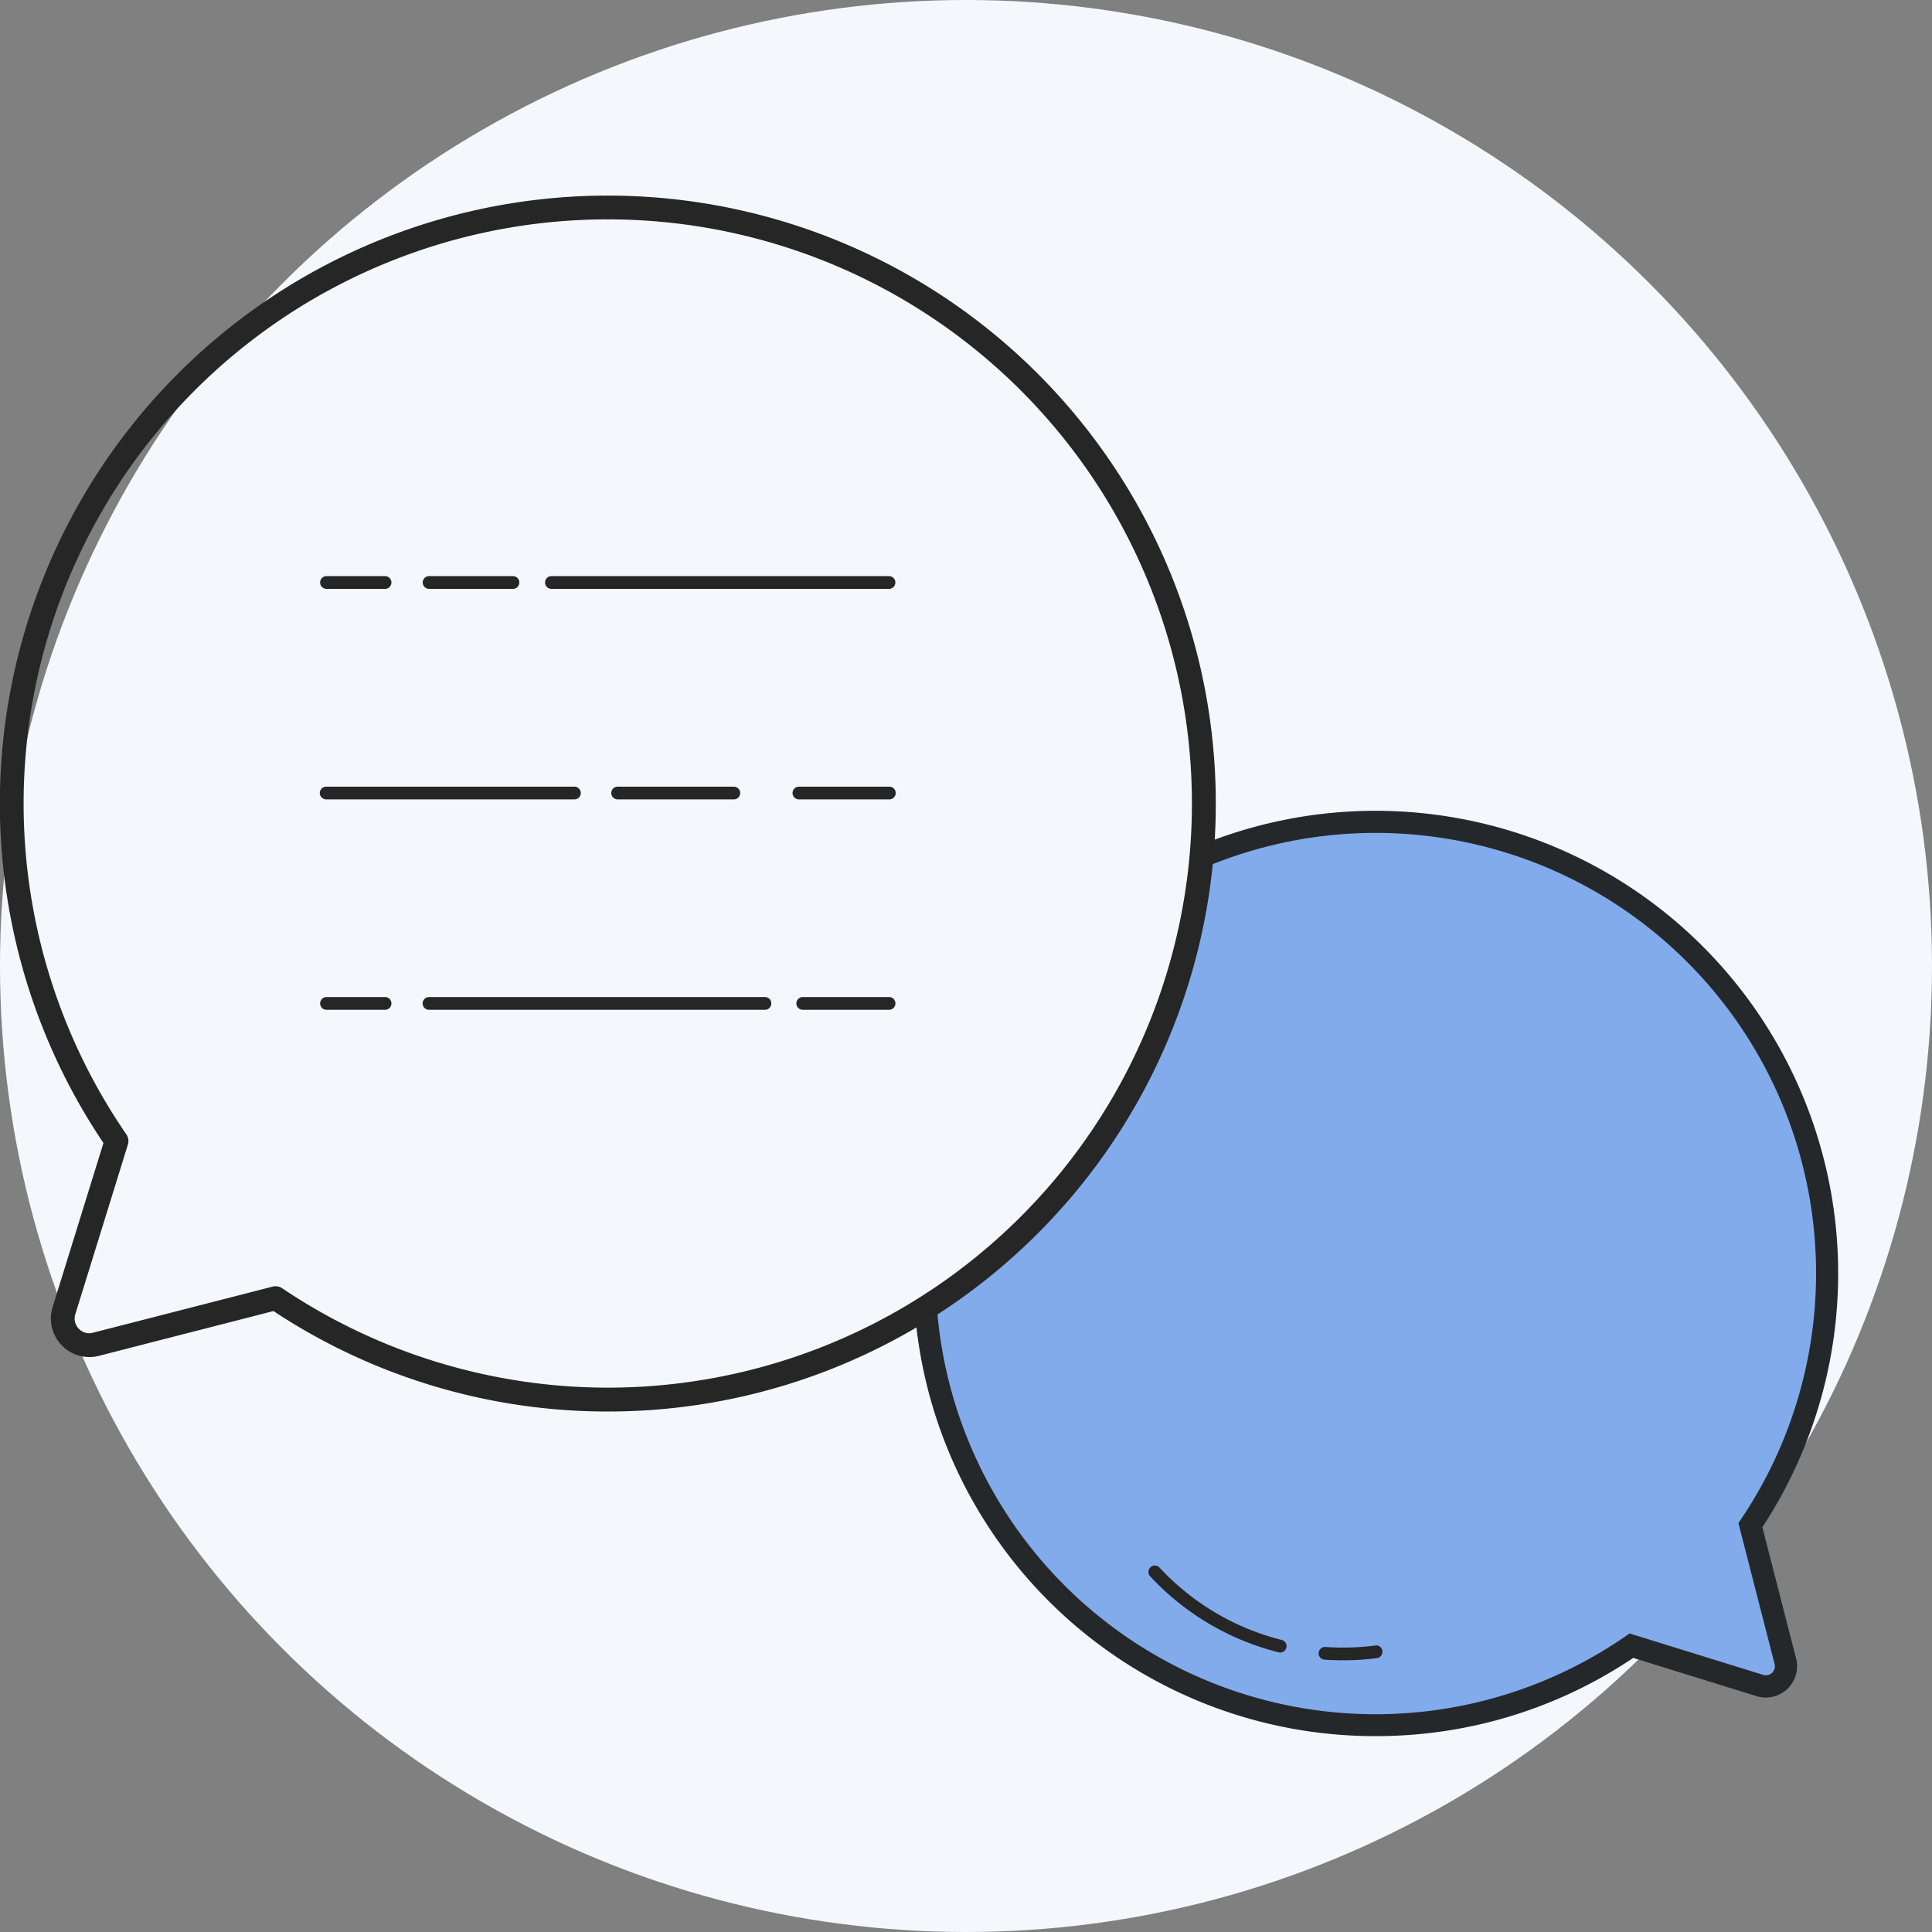 <svg xmlns="http://www.w3.org/2000/svg" width="88" height="88" viewBox="0 0 88 88"><rect x="0" y="0" width="88" height="88" fill="#808080" stroke="none"/><defs><style>.a{fill:#f7f9fc;}.b{fill:#f4f8fd;}.c{fill:#82abec;}.d{fill:#25282a;}.e{fill:#262626;}</style></defs><g transform="translate(-465.348 -263)"><g transform="translate(467.435 267.739)"><g transform="translate(0 0)"><path class="a" d="M40,0A40,40,0,1,1,0,40,40,40,0,0,1,40,0Z"/></g></g><g transform="translate(-377.652 -18)"><circle class="b" cx="44" cy="44" r="44" transform="translate(843 281)"/><g transform="translate(-25.487 -633.227)"><g transform="translate(868.487 923.149)"><g transform="translate(0 0)"><g transform="translate(41.638 28)"><path class="c" d="M1153.472,191.2a20.576,20.576,0,0,0-22.339-4.292,26.949,26.949,0,0,1-12.555,20.517,20.542,20.542,0,0,0,32.14,15.417l5.853,1.814a.918.918,0,0,0,1.161-1.1l-1.593-6.2A20.566,20.566,0,0,0,1153.472,191.2Z" transform="translate(-1118.051 -184.8)"/><path class="d" d="M1139.248,227.116a21.022,21.022,0,0,1-21.011-19.5l-.022-.3.258-.164a26.452,26.452,0,0,0,12.32-20.135l.026-.3.282-.117a21.073,21.073,0,0,1,25.75,31l1.536,5.982a1.425,1.425,0,0,1-1.8,1.714l-5.619-1.742A20.974,20.974,0,0,1,1139.248,227.116Zm-19.975-19.271A20.035,20.035,0,0,0,1150.6,222.58l.2-.141,6.088,1.887a.41.41,0,0,0,.52-.493l-1.649-6.421.128-.188a20.06,20.06,0,0,0-24.111-29.809,27.446,27.446,0,0,1-12.5,20.429Z" transform="translate(-1118.215 -184.96)"/></g><g transform="translate(0)"><path class="e" d="M1117.163,221.008a27.567,27.567,0,0,1-15.228-4.576l-7.948,2.04a1.755,1.755,0,0,1-2.111-2.219l2.316-7.476a27.692,27.692,0,1,1,42.747,3.927h0A27.654,27.654,0,0,1,1117.163,221.008Zm-15.128-5.706a.543.543,0,0,1,.3.093,26.587,26.587,0,0,0,33.825-3.452h0a26.607,26.607,0,1,0-40.927-3.562.537.537,0,0,1,.072.468l-2.394,7.726a.658.658,0,0,0,.154.658.647.647,0,0,0,.648.186l8.184-2.1A.519.519,0,0,1,1102.035,215.3Zm34.516-2.978h0Z" transform="translate(-1089.48 -165.637)"/></g><g transform="translate(60.06 66.024)"><path class="e" d="M1132.038,211.878c-.281,0-.561-.01-.842-.029a.29.29,0,0,1-.268-.31.3.3,0,0,1,.309-.268,11.543,11.543,0,0,0,2.271-.065.275.275,0,0,1,.325.249.29.29,0,0,1-.251.325A11.942,11.942,0,0,1,1132.038,211.878Z" transform="translate(-1130.927 -211.2)"/></g><g transform="translate(52.311 62.389)"><path class="e" d="M1131.582,212.652a.241.241,0,0,1-.071-.01,11.948,11.948,0,0,1-5.853-3.462.29.29,0,1,1,.424-.4,11.375,11.375,0,0,0,5.57,3.3.29.29,0,0,1-.071.571Z" transform="translate(-1125.58 -208.692)"/></g><g transform="translate(14.567 17.319)"><path class="e" d="M1102.521,178.17h-2.7a.291.291,0,0,1,0-.581h2.7a.291.291,0,0,1,0,.581Z" transform="translate(-1099.533 -177.589)"/><g transform="translate(4.668)"><path class="e" d="M1106.9,178.17h-3.854a.291.291,0,0,1,0-.581h3.854a.291.291,0,0,1,0,.581Z" transform="translate(-1102.754 -177.589)"/></g><g transform="translate(10.246)"><path class="e" d="M1122.3,178.17h-15.409a.291.291,0,0,1,0-.581H1122.3a.291.291,0,0,1,0,.581Z" transform="translate(-1106.604 -177.589)"/></g><g transform="translate(0 19.177)"><path class="e" d="M1102.521,191.4h-2.7a.291.291,0,0,1,0-.581h2.7a.291.291,0,0,1,0,.581Z" transform="translate(-1099.533 -190.823)"/><g transform="translate(4.668)"><path class="e" d="M1118.378,191.4h-15.334a.291.291,0,0,1,0-.581h15.334a.291.291,0,0,1,0,.581Z" transform="translate(-1102.754 -190.823)"/></g><g transform="translate(21.724)"><path class="e" d="M1118.746,191.4h-3.93a.291.291,0,1,1,0-.581h3.93a.291.291,0,0,1,0,.581Z" transform="translate(-1114.525 -190.823)"/></g></g><g transform="translate(0 9.59)"><path class="e" d="M1111.13,184.787h-11.307a.29.29,0,1,1,0-.58h11.307a.29.29,0,1,1,0,.58Z" transform="translate(-1099.533 -184.207)"/><g transform="translate(13.275)"><path class="e" d="M1114.276,184.787h-5.291a.29.29,0,1,1,0-.58h5.291a.29.29,0,0,1,0,.58Z" transform="translate(-1108.694 -184.207)"/></g><g transform="translate(21.537)"><path class="e" d="M1118.8,184.787h-4.118a.29.29,0,0,1,0-.58h4.118a.29.29,0,0,1,0,.58Z" transform="translate(-1114.396 -184.207)"/></g></g></g></g></g></g></g></g></svg>